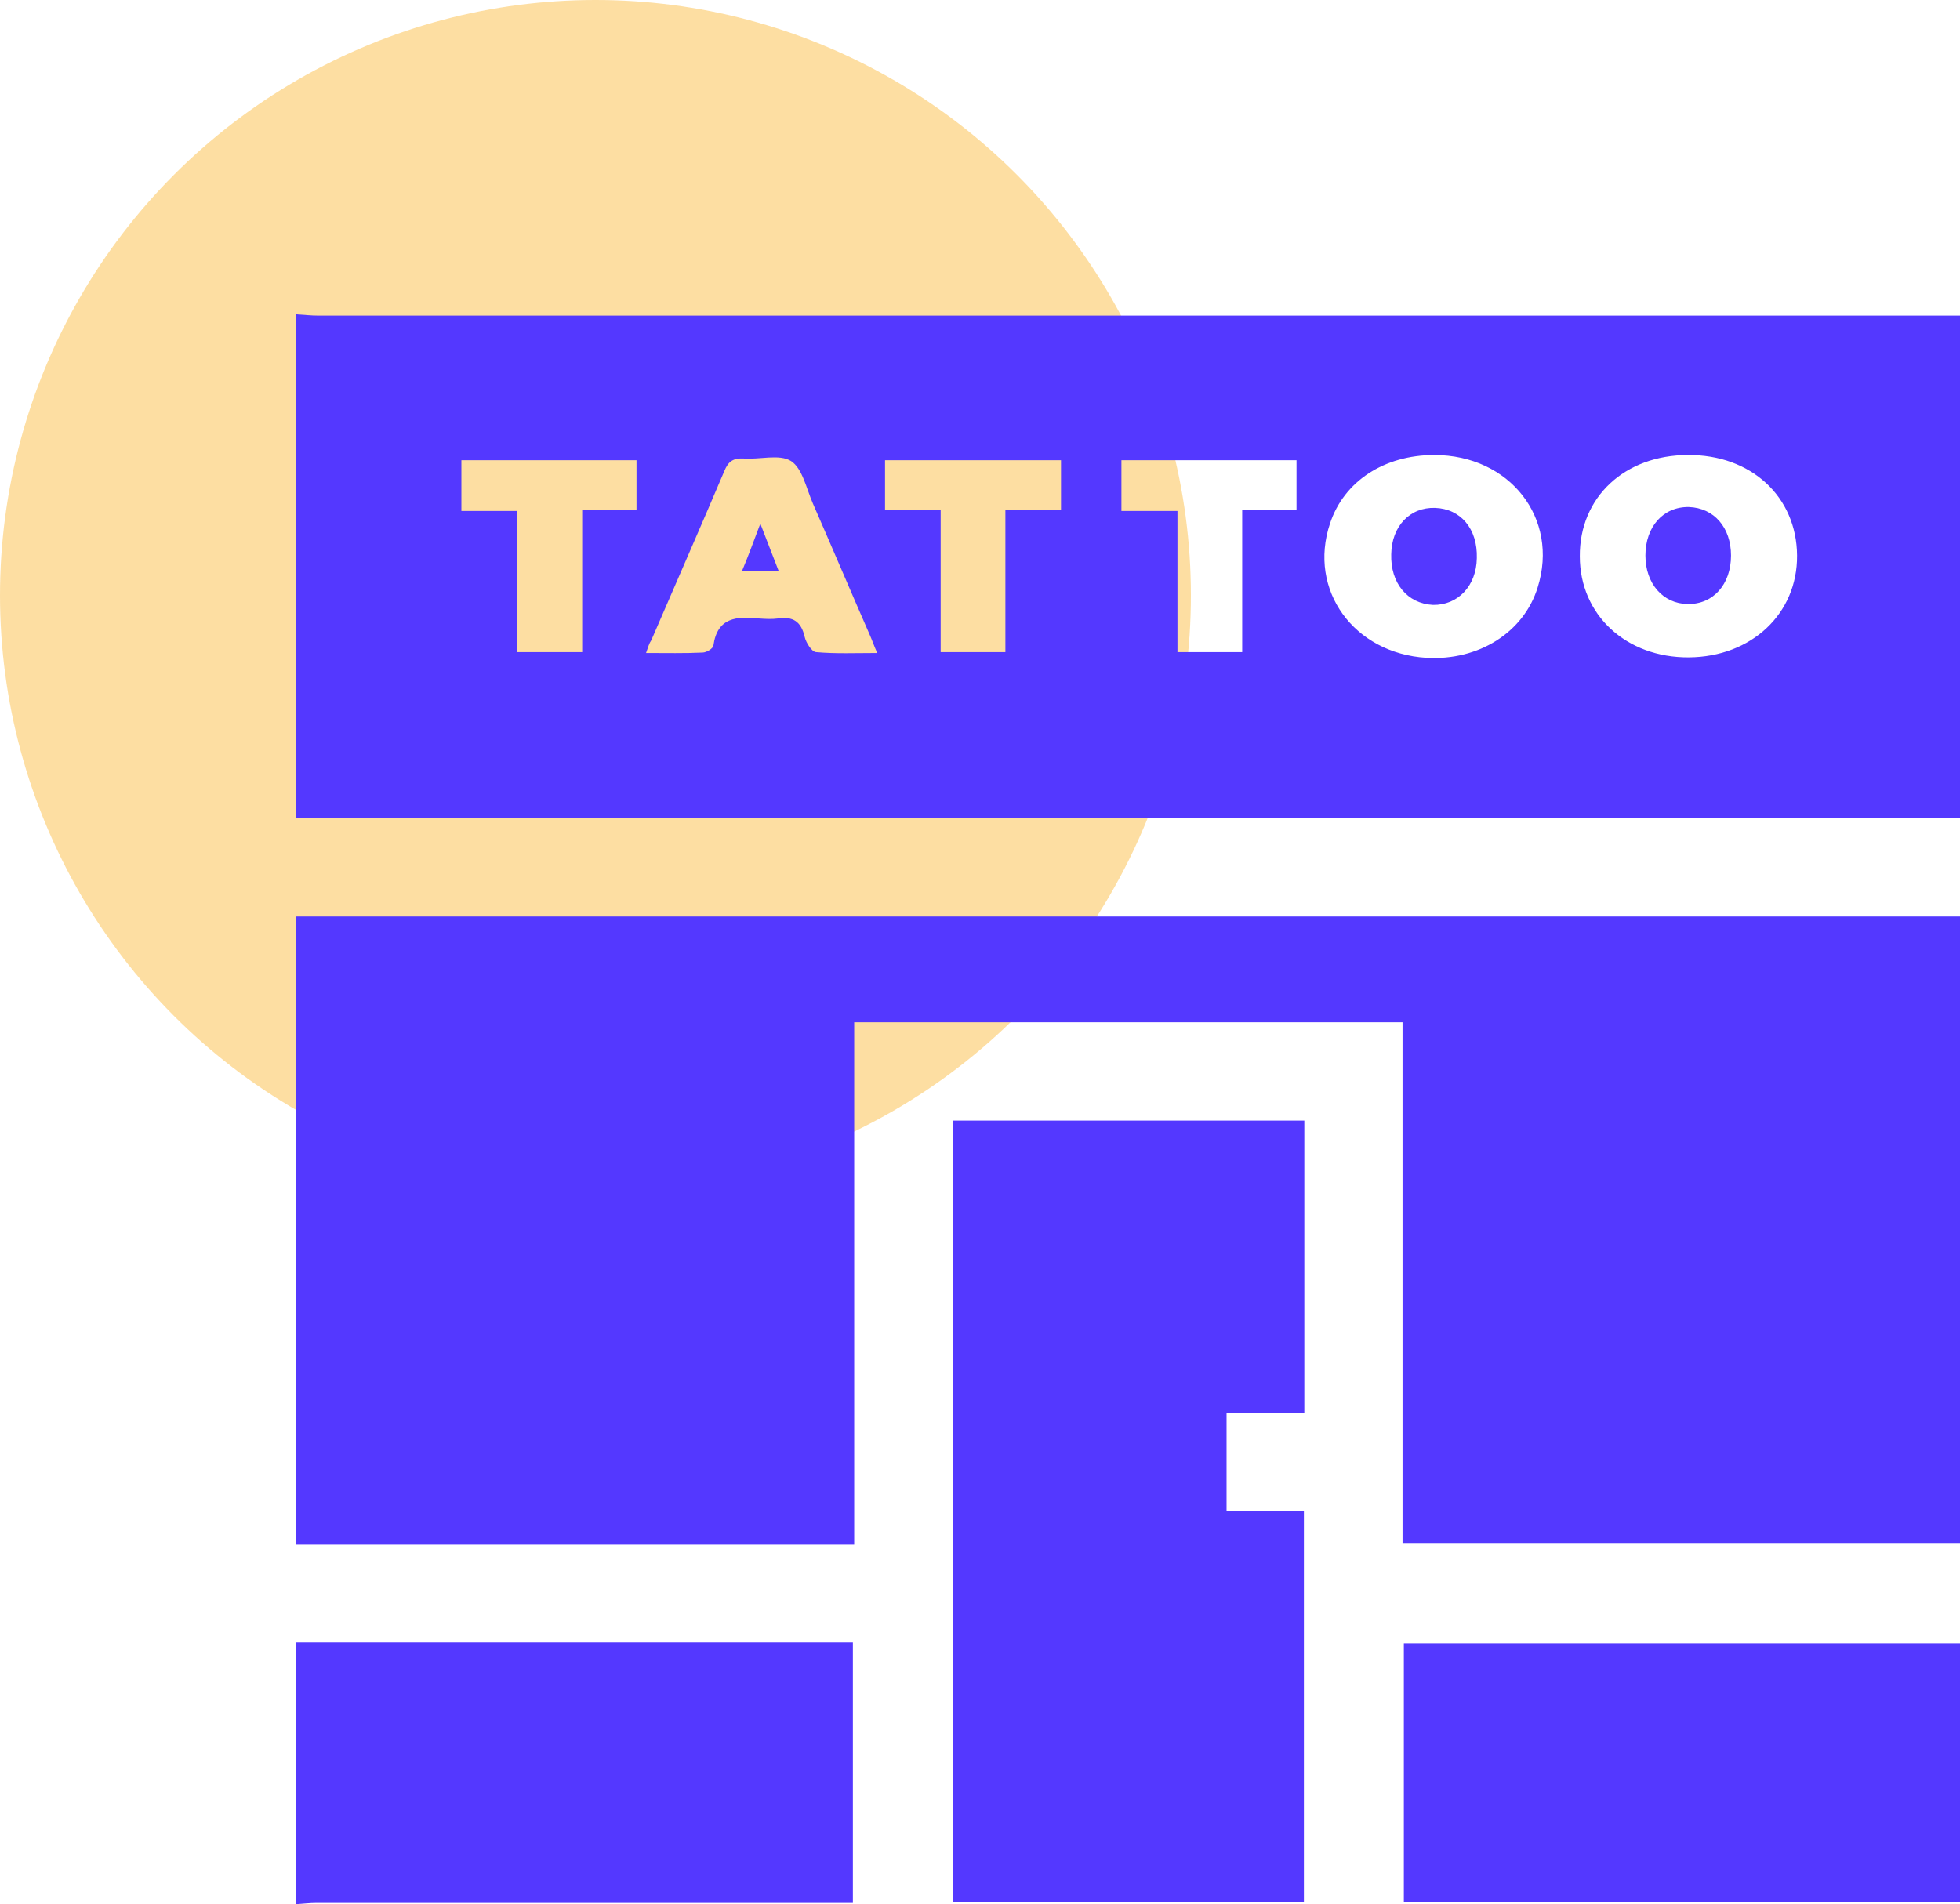 <svg width="106" height="103" viewBox="0 0 106 103" fill="none" xmlns="http://www.w3.org/2000/svg">
<circle r="32.203" transform="matrix(-1 0 0 1 32.203 32.203)" fill="#FBAC18" fill-opacity="0.4"/>
<path d="M16 83.545C16 72.222 16 60.898 16 49.575C46.008 49.575 75.992 49.575 106 49.575C106 60.969 106 72.245 106 83.498C95.943 83.498 85.956 83.498 75.851 83.498C75.851 74.066 75.851 64.681 75.851 55.296C65.935 55.296 56.112 55.296 46.196 55.296C46.196 64.728 46.196 74.113 46.196 83.545C36.044 83.545 26.034 83.545 16 83.545Z" fill="#5438FF"/>
<path d="M16 44.256C16 35.155 16 26.078 16 17C16.399 17.024 16.823 17.071 17.222 17.071C46.407 17.071 75.593 17.071 104.802 17.071C105.201 17.071 105.601 17.071 106 17.071C106 26.196 106 35.202 106 44.233C75.945 44.256 45.984 44.256 16 44.256ZM85.439 30.096C85.439 33.264 87.953 35.581 91.337 35.557C94.721 35.533 97.212 33.193 97.188 30.049C97.165 26.858 94.697 24.588 91.29 24.612C87.859 24.612 85.415 26.905 85.439 30.096ZM77.567 24.612C74.864 24.612 72.679 26.03 71.927 28.323C70.728 31.916 73.219 35.344 77.144 35.581C79.963 35.746 82.407 34.209 83.159 31.775C84.334 28.04 81.655 24.612 77.567 24.612ZM34.94 35.321C36.044 35.321 37.031 35.344 37.995 35.297C38.206 35.297 38.559 35.084 38.582 34.919C38.794 33.382 39.851 33.335 41.026 33.453C41.379 33.477 41.731 33.5 42.084 33.453C42.883 33.335 43.329 33.618 43.517 34.446C43.587 34.753 43.893 35.25 44.128 35.273C45.185 35.368 46.266 35.321 47.441 35.321C47.253 34.895 47.159 34.611 47.042 34.351C46.008 31.987 44.997 29.6 43.963 27.236C43.611 26.432 43.4 25.345 42.788 24.943C42.154 24.541 41.073 24.872 40.204 24.801C39.64 24.777 39.381 24.966 39.17 25.486C37.877 28.536 36.538 31.585 35.222 34.635C35.104 34.8 35.057 34.99 34.94 35.321ZM31.486 35.273C31.486 32.697 31.486 30.167 31.486 27.567C32.543 27.567 33.483 27.567 34.423 27.567C34.423 26.598 34.423 25.747 34.423 24.895C31.227 24.895 28.102 24.895 24.953 24.895C24.953 25.817 24.953 26.692 24.953 27.638C25.987 27.638 26.927 27.638 27.984 27.638C27.984 30.238 27.984 32.767 27.984 35.273C29.183 35.273 30.287 35.273 31.486 35.273ZM57.381 24.895C54.162 24.895 51.013 24.895 47.864 24.895C47.864 25.817 47.864 26.645 47.864 27.59C48.851 27.59 49.815 27.59 50.872 27.59C50.872 30.214 50.872 32.72 50.872 35.273C52.071 35.273 53.175 35.273 54.373 35.273C54.373 32.697 54.373 30.191 54.373 27.567C55.431 27.567 56.371 27.567 57.381 27.567C57.381 26.645 57.381 25.817 57.381 24.895ZM67.18 35.273C67.18 32.697 67.18 30.167 67.18 27.567C68.238 27.567 69.177 27.567 70.118 27.567C70.118 26.598 70.118 25.747 70.118 24.895C66.922 24.895 63.796 24.895 60.648 24.895C60.648 25.817 60.648 26.692 60.648 27.638C61.681 27.638 62.621 27.638 63.679 27.638C63.679 30.238 63.679 32.767 63.679 35.273C64.877 35.273 65.982 35.273 67.18 35.273Z" fill="#5438FF"/>
<path d="M16 88.84C26.01 88.84 36.044 88.84 46.125 88.84C46.125 93.521 46.125 98.154 46.125 102.929C45.726 102.929 45.373 102.929 44.997 102.929C35.715 102.929 26.41 102.929 17.128 102.929C16.752 102.929 16.376 102.976 16 103C16 98.272 16 93.568 16 88.84Z" fill="#5438FF"/>
<path d="M70.517 102.882C64.149 102.882 57.851 102.882 51.53 102.882C51.53 88.769 51.53 74.727 51.53 60.615C57.874 60.615 64.172 60.615 70.54 60.615C70.54 65.886 70.54 71.111 70.54 76.429C69.13 76.429 67.767 76.429 66.334 76.429C66.334 78.226 66.334 79.952 66.334 81.748C67.72 81.748 69.083 81.748 70.517 81.748C70.517 88.816 70.517 95.814 70.517 102.882Z" fill="#5438FF"/>
<path d="M106 102.882C95.966 102.882 85.979 102.882 75.922 102.882C75.922 98.201 75.922 93.568 75.922 88.887C85.932 88.887 95.919 88.887 106 88.887C106 93.521 106 98.154 106 102.882Z" fill="#5438FF"/>
<path d="M93.616 30.049C93.616 31.609 92.653 32.697 91.266 32.673C89.927 32.649 88.987 31.562 88.987 30.049C88.987 28.489 89.95 27.401 91.337 27.425C92.7 27.472 93.616 28.536 93.616 30.049Z" fill="#5438FF"/>
<path d="M75.24 29.978C75.263 28.465 76.251 27.425 77.613 27.472C79 27.52 79.916 28.607 79.869 30.191C79.846 31.704 78.835 32.744 77.496 32.72C76.109 32.649 75.193 31.538 75.24 29.978Z" fill="#5438FF"/>
<path d="M41.12 28.323C41.496 29.293 41.778 30.025 42.107 30.876C41.425 30.876 40.838 30.876 40.133 30.876C40.462 30.096 40.744 29.316 41.12 28.323Z" fill="#5438FF"/>
</svg>
